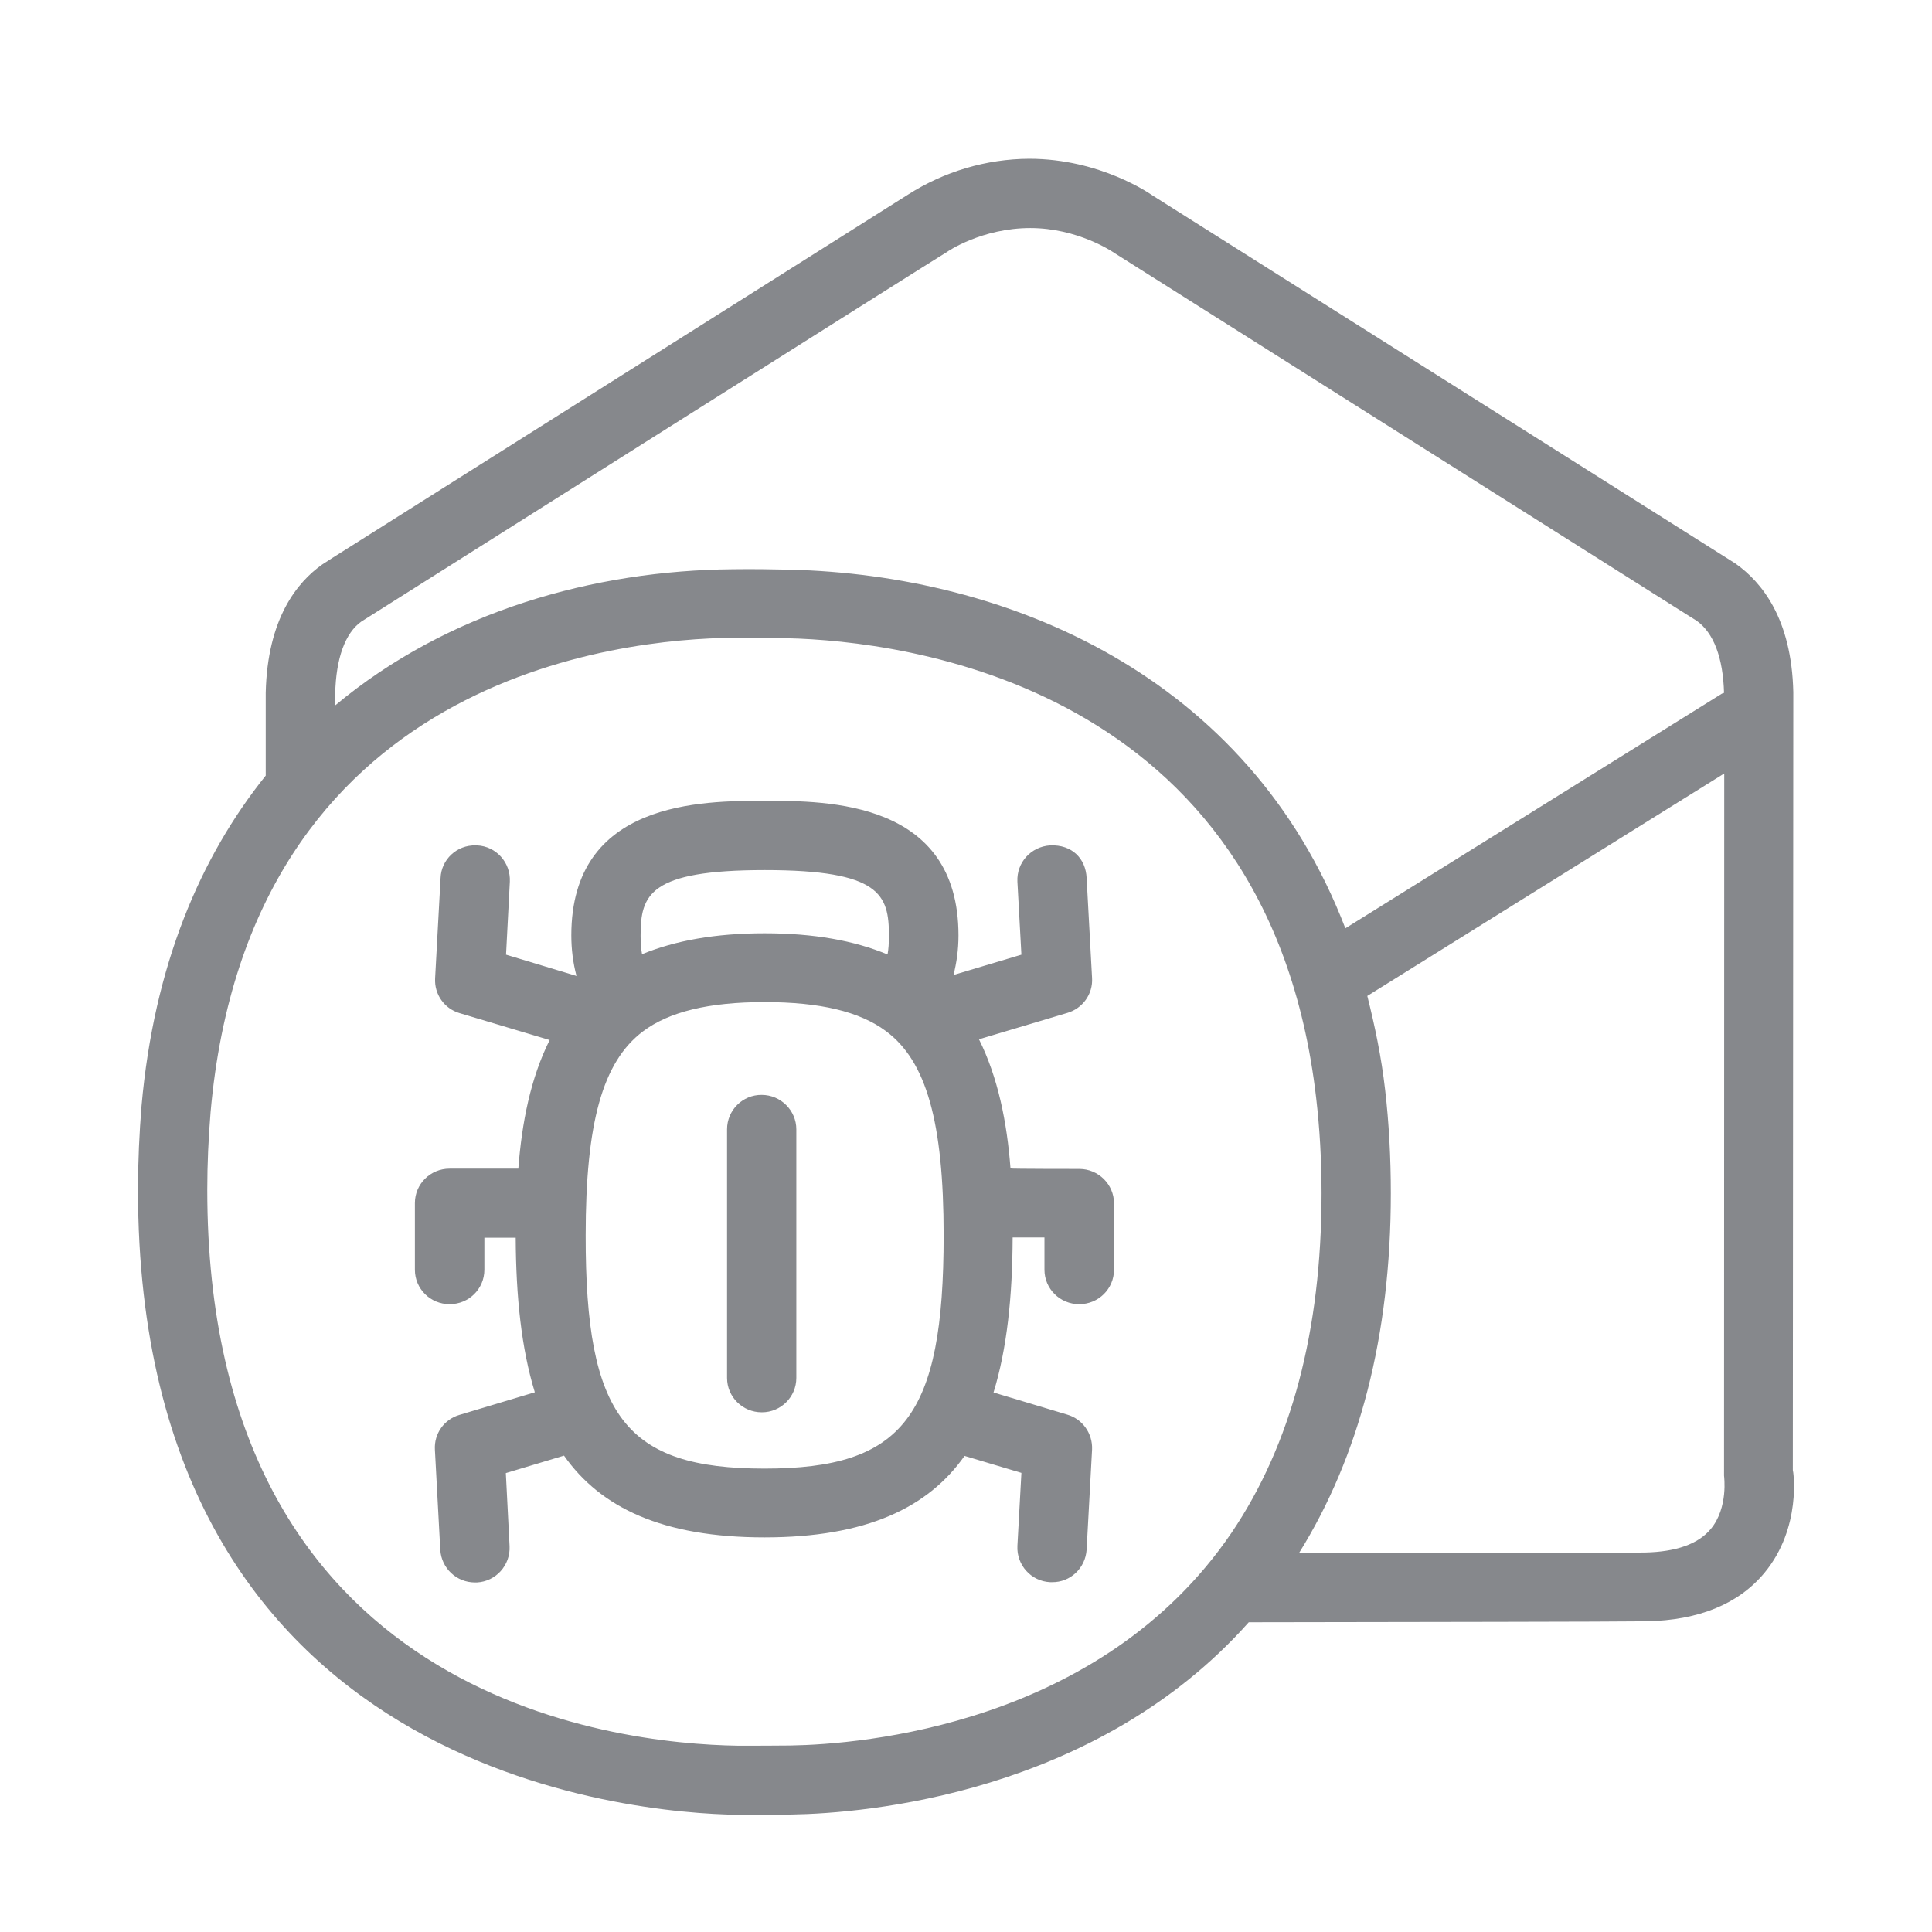 <svg width="28" height="28" viewBox="0 0 28 28" fill="none" xmlns="http://www.w3.org/2000/svg">
<path fill-rule="evenodd" clip-rule="evenodd" d="M11.08 21.284C13.092 21.284 13.676 20.526 13.676 17.904C13.676 16.264 13.426 15.377 12.839 14.943C12.457 14.659 11.883 14.523 11.08 14.523C10.271 14.523 9.694 14.663 9.315 14.95C8.734 15.39 8.488 16.271 8.488 17.904C8.485 20.526 9.065 21.284 11.08 21.284ZM11.084 12.61C9.404 12.61 9.284 12.969 9.284 13.563C9.284 13.666 9.291 13.754 9.305 13.829C9.786 13.632 10.367 13.526 11.08 13.526C11.797 13.526 12.381 13.632 12.863 13.833C12.877 13.758 12.883 13.669 12.883 13.563C12.883 12.969 12.764 12.61 11.084 12.61ZM15.643 16.941C15.919 16.941 16.145 17.166 16.145 17.439V18.402C16.145 18.679 15.919 18.901 15.643 18.901H15.639C15.363 18.901 15.137 18.679 15.137 18.402V17.934H14.676C14.673 18.791 14.594 19.546 14.399 20.181L15.468 20.502C15.69 20.567 15.837 20.776 15.827 21.008L15.748 22.459C15.731 22.725 15.513 22.934 15.246 22.93H15.219C14.943 22.917 14.731 22.681 14.745 22.404L14.803 21.346L13.979 21.1C13.45 21.851 12.556 22.281 11.08 22.281C9.598 22.281 8.703 21.848 8.174 21.096L7.331 21.349L7.385 22.408C7.399 22.684 7.187 22.92 6.911 22.934H6.883C6.617 22.934 6.398 22.729 6.381 22.462L6.303 21.011C6.289 20.779 6.436 20.571 6.658 20.506L7.751 20.178C7.556 19.543 7.478 18.791 7.474 17.938H7.02V18.402C7.02 18.679 6.795 18.901 6.518 18.901H6.515C6.238 18.901 6.013 18.679 6.013 18.402V17.436C6.013 17.159 6.238 16.937 6.515 16.937H7.512C7.563 16.271 7.689 15.626 7.966 15.073L6.661 14.683C6.439 14.618 6.293 14.41 6.306 14.178L6.385 12.726C6.395 12.457 6.62 12.245 6.894 12.252H6.914C7.191 12.265 7.402 12.501 7.389 12.778L7.334 13.836L8.355 14.144C8.304 13.953 8.28 13.754 8.28 13.556C8.28 11.606 10.175 11.606 11.087 11.606C11.995 11.606 13.891 11.606 13.891 13.556C13.891 13.768 13.863 13.956 13.819 14.13L14.803 13.836L14.745 12.778C14.731 12.501 14.943 12.269 15.219 12.252C15.54 12.238 15.735 12.447 15.748 12.723L15.827 14.174C15.841 14.407 15.69 14.615 15.468 14.68L14.188 15.062C14.464 15.616 14.594 16.264 14.645 16.934C14.645 16.941 15.643 16.941 15.643 16.941ZM11.039 15.868C11.316 15.868 11.541 16.094 11.541 16.367V19.97C11.541 20.246 11.316 20.468 11.043 20.468H11.039C10.763 20.468 10.537 20.246 10.537 19.97V16.367C10.537 16.09 10.763 15.865 11.039 15.868ZM24.794 22.159C25.051 21.851 24.986 21.39 24.986 21.387L24.989 11.21L19.816 14.434C19.925 14.868 20.02 15.315 20.075 15.8C20.13 16.275 20.157 16.777 20.157 17.296C20.157 19.362 19.7 21.107 18.825 22.51C21.045 22.51 23.418 22.507 23.842 22.5C24.293 22.49 24.613 22.377 24.794 22.159ZM11.459 25.297C12.48 25.28 15.953 25.003 17.849 22.213C18.713 20.936 19.153 19.283 19.153 17.292C19.153 16.814 19.126 16.35 19.075 15.913C18.378 9.885 13.044 9.291 11.425 9.25C11.224 9.243 11.019 9.243 10.817 9.243H10.63C8.994 9.257 3.612 9.793 3.052 16.117C3.021 16.493 3.004 16.869 3.004 17.244C3.004 24.614 8.888 25.273 10.694 25.3C10.95 25.3 11.234 25.3 11.459 25.297ZM5.237 9.008C5.005 9.172 4.869 9.537 4.858 10.056V10.223C6.497 8.854 8.618 8.267 10.619 8.25C10.892 8.246 11.196 8.25 11.446 8.256C14.601 8.332 18.088 9.783 19.498 13.454L24.955 10.053L24.986 10.042C24.972 9.537 24.839 9.172 24.586 8.994L24.477 8.926L16.145 3.663C16.121 3.646 15.615 3.305 14.932 3.305C14.229 3.305 13.73 3.646 13.727 3.65C13.723 3.646 5.237 9.008 5.237 9.008ZM25.983 21.305C25.99 21.312 26.116 22.141 25.57 22.797C25.194 23.248 24.617 23.483 23.859 23.497C23.388 23.504 20.502 23.507 18.098 23.511C15.878 26.007 12.525 26.28 11.48 26.297C11.319 26.301 11.132 26.301 10.947 26.301H10.681C9.229 26.277 2 25.741 2 17.244C2 16.821 2.02 16.415 2.051 16.029C2.232 13.99 2.902 12.423 3.851 11.241V10.042C3.875 8.963 4.308 8.437 4.67 8.181L4.817 8.086L13.16 2.82C13.686 2.485 14.294 2.304 14.915 2.301C15.947 2.301 16.674 2.813 16.705 2.834L25.153 8.168C25.532 8.437 25.966 8.963 25.99 10.032L25.983 21.305Z" fill="#86888C"/>
</svg>
